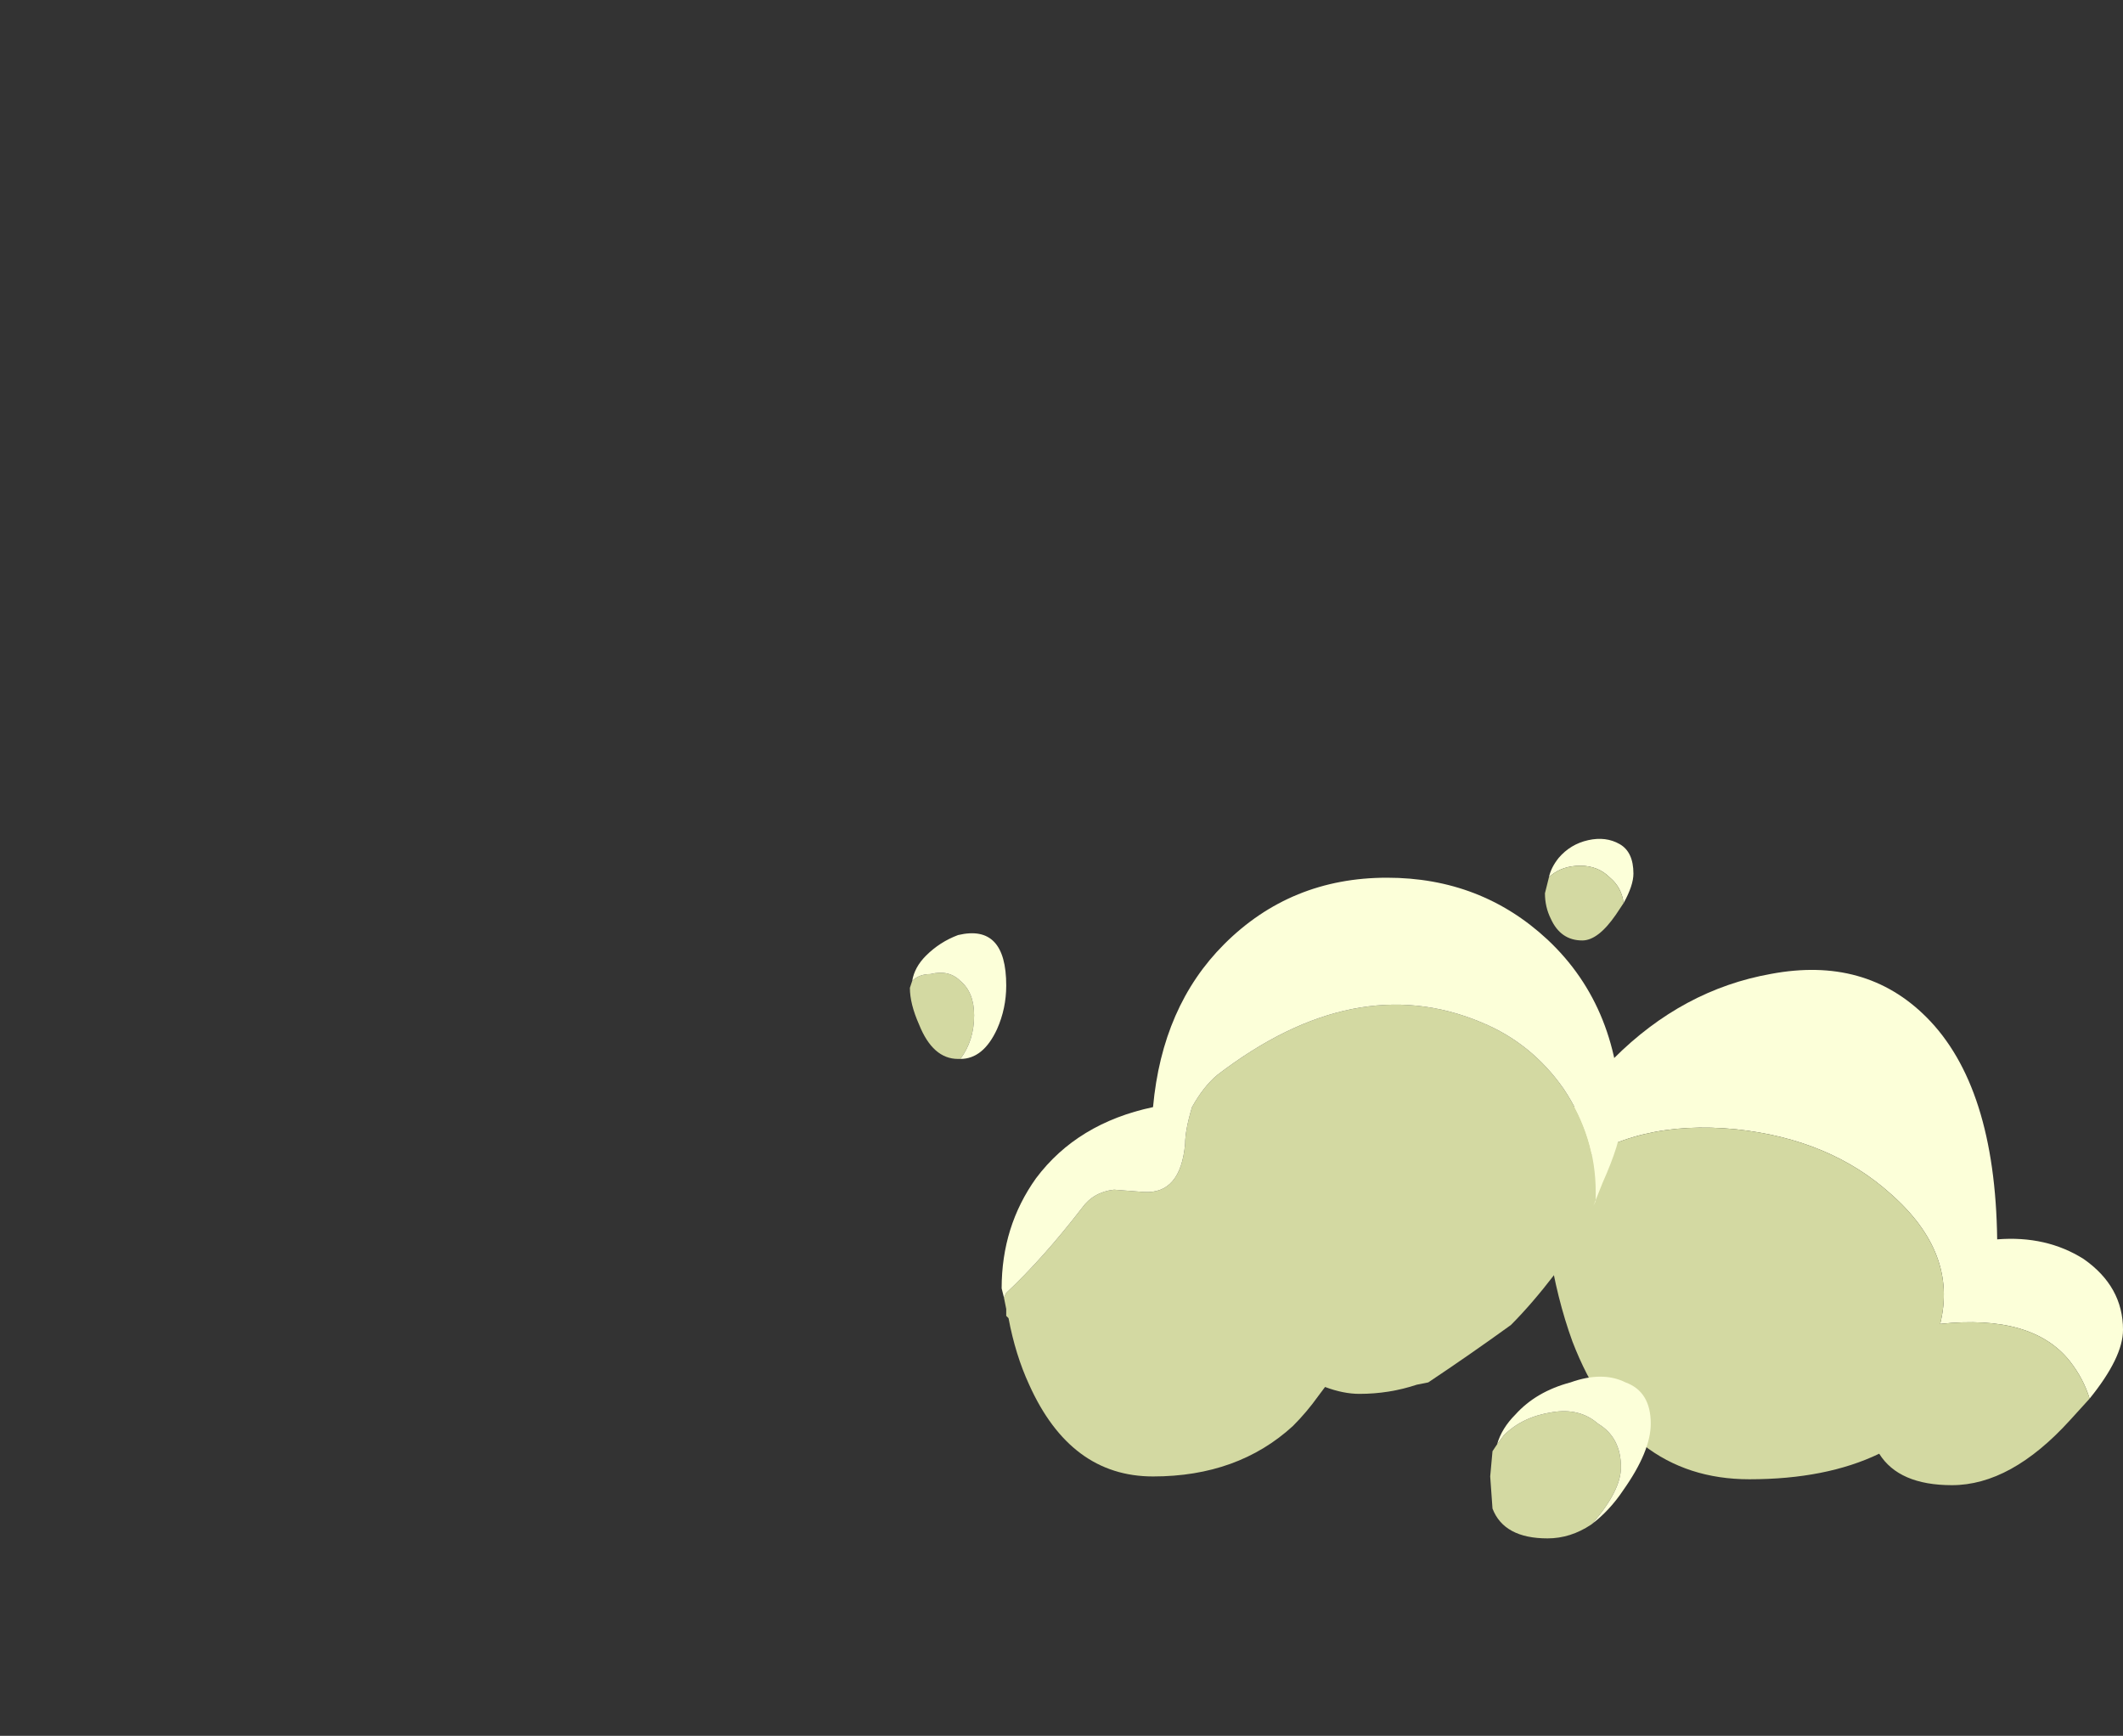 <?xml version="1.0" encoding="UTF-8" standalone="no"?>
<svg xmlns:ffdec="https://www.free-decompiler.com/flash" xmlns:xlink="http://www.w3.org/1999/xlink" ffdec:objectType="frame" height="143.35px" width="175.35px" xmlns="http://www.w3.org/2000/svg">
  <rect width="100%" height="100%" fill="#333333" stroke="none"/>
  <g transform="matrix(1.0, 0.0, 0.0, 1.0, 197.7, 140.25)">
    <use ffdec:characterId="45" height="16.45" transform="matrix(3.248, 0.0, 0.0, 3.248, -70.257, -71.028)" width="14.75" xlink:href="#shape0"/>
    <use ffdec:characterId="48" height="14.4" transform="matrix(3.789, 0.0, 0.0, 3.789, -122.547, -67.765)" width="16.15" xlink:href="#shape1"/>
  </g>
  <defs>
    <g id="shape0" transform="matrix(1.0, 0.0, 0.0, 1.0, 14.75, 16.45)">
      <path d="M-12.7 -14.8 Q-12.75 -15.2 -13.05 -15.45 -13.35 -15.75 -13.8 -15.75 -14.25 -15.75 -14.55 -15.5 L-14.6 -15.45 Q-14.55 -15.7 -14.35 -15.95 -14.05 -16.3 -13.6 -16.4 -13.15 -16.5 -12.8 -16.3 -12.45 -16.1 -12.45 -15.55 -12.45 -15.25 -12.7 -14.8 M-14.7 -7.45 Q-14.55 -9.25 -12.95 -10.85 -11.2 -12.6 -8.95 -13.0 -6.55 -13.45 -5.0 -11.9 -3.25 -10.15 -3.2 -6.25 -1.95 -6.35 -1.0 -5.75 0.0 -5.05 0.0 -3.95 0.0 -3.25 -0.85 -2.2 -1.0 -2.7 -1.35 -3.15 -2.3 -4.35 -4.65 -4.1 -4.2 -5.9 -5.9 -7.4 -7.45 -8.8 -9.85 -9.05 -12.4 -9.3 -14.05 -8.05 -14.45 -7.8 -14.7 -7.45" fill="#fcffd9" fill-rule="evenodd" stroke="none"/>
      <path d="M-14.6 -15.45 L-14.55 -15.5 Q-14.25 -15.75 -13.8 -15.75 -13.35 -15.75 -13.05 -15.45 -12.75 -15.2 -12.7 -14.8 L-12.9 -14.5 Q-13.35 -13.85 -13.75 -13.85 -14.3 -13.85 -14.55 -14.4 -14.7 -14.7 -14.7 -15.05 L-14.6 -15.45 M-0.85 -2.2 L-1.35 -1.65 Q-2.85 0.0 -4.35 0.0 -5.7 0.0 -6.2 -0.8 -7.55 -0.15 -9.5 -0.15 -12.65 -0.15 -14.0 -3.65 -14.4 -4.75 -14.6 -6.05 L-14.75 -7.05 -14.7 -7.45 Q-14.45 -7.8 -14.05 -8.05 -12.4 -9.3 -9.85 -9.05 -7.45 -8.8 -5.9 -7.4 -4.2 -5.9 -4.65 -4.1 -2.3 -4.35 -1.35 -3.15 -1.0 -2.7 -0.85 -2.2" fill="#d3d9a2" fill-rule="evenodd" stroke="none"/>
    </g>
    <g id="shape1" transform="matrix(1.0, 0.0, 0.0, 1.0, 16.15, 14.4)">
      <path d="M-15.1 -10.45 Q-15.65 -10.45 -15.95 -11.2 -16.15 -11.65 -16.15 -12.0 L-16.1 -12.15 Q-15.95 -12.3 -15.7 -12.3 -15.3 -12.4 -15.05 -12.15 -14.75 -11.9 -14.75 -11.4 -14.75 -10.85 -15.05 -10.45 L-15.1 -10.45 M-14.1 -5.25 L-14.05 -5.35 Q-13.25 -6.1 -12.4 -7.2 -12.15 -7.55 -11.7 -7.6 L-11.05 -7.55 Q-10.25 -7.5 -10.15 -8.6 -10.15 -8.9 -10.0 -9.4 -9.75 -9.85 -9.45 -10.1 -6.45 -12.4 -3.7 -11.25 -2.6 -10.8 -1.9 -9.8 -1.2 -8.75 -1.2 -7.55 L-1.2 -7.35 -1.25 -7.25 -2.0 -5.9 -2.05 -5.85 -2.1 -5.75 Q-2.6 -5.1 -3.05 -4.65 -3.95 -4.0 -4.85 -3.4 L-5.1 -3.35 Q-5.7 -3.15 -6.35 -3.15 -6.7 -3.15 -7.1 -3.3 L-7.25 -3.1 Q-7.5 -2.75 -7.8 -2.45 -9.0 -1.35 -10.85 -1.35 -12.65 -1.35 -13.55 -3.35 -13.85 -4.0 -14.0 -4.8 L-14.05 -4.85 -14.05 -5.0 -14.1 -5.25 M-1.3 -0.3 Q-1.75 0.0 -2.25 0.0 -3.2 0.0 -3.45 -0.65 L-3.5 -1.35 -3.45 -1.9 -3.35 -2.05 -3.2 -2.25 Q-2.8 -2.65 -2.15 -2.75 -1.55 -2.85 -1.15 -2.5 -0.65 -2.2 -0.65 -1.55 -0.65 -1.05 -1.25 -0.35 L-1.3 -0.3" fill="#d3d9a2" fill-rule="evenodd" stroke="none"/>
      <path d="M-16.1 -12.15 Q-16.05 -12.45 -15.8 -12.7 -15.5 -13.0 -15.1 -13.15 -14.05 -13.4 -14.05 -12.05 -14.05 -11.55 -14.25 -11.1 -14.55 -10.45 -15.05 -10.45 L-15.1 -10.45 -15.05 -10.45 Q-14.75 -10.85 -14.75 -11.4 -14.75 -11.9 -15.05 -12.15 -15.3 -12.4 -15.7 -12.3 -15.95 -12.3 -16.1 -12.15 M-14.1 -5.25 L-14.15 -5.45 Q-14.15 -6.8 -13.4 -7.85 -12.5 -9.05 -10.85 -9.4 -10.65 -11.6 -9.3 -12.95 -7.85 -14.4 -5.75 -14.4 -3.7 -14.4 -2.25 -13.05 -0.65 -11.55 -0.65 -9.05 -0.65 -8.65 -1.05 -7.75 L-1.25 -7.25 -1.2 -7.35 -1.2 -7.55 Q-1.2 -8.75 -1.9 -9.8 -2.6 -10.8 -3.7 -11.25 -6.45 -12.4 -9.45 -10.1 -9.75 -9.85 -10.0 -9.4 -10.15 -8.9 -10.15 -8.6 -10.25 -7.5 -11.05 -7.55 L-11.7 -7.6 Q-12.15 -7.55 -12.4 -7.2 -13.25 -6.1 -14.05 -5.35 L-14.1 -5.25 M-3.35 -2.05 Q-3.25 -2.4 -2.95 -2.7 -2.5 -3.2 -1.75 -3.4 -1.05 -3.65 -0.55 -3.4 0.0 -3.2 0.0 -2.5 0.0 -1.9 -0.6 -1.05 -0.9 -0.6 -1.3 -0.3 L-1.25 -0.35 Q-0.65 -1.05 -0.65 -1.55 -0.65 -2.2 -1.15 -2.5 -1.55 -2.85 -2.15 -2.75 -2.8 -2.65 -3.2 -2.25 L-3.35 -2.05" fill="#fcffd9" fill-rule="evenodd" stroke="none"/>
    </g>
  </defs>
</svg>
